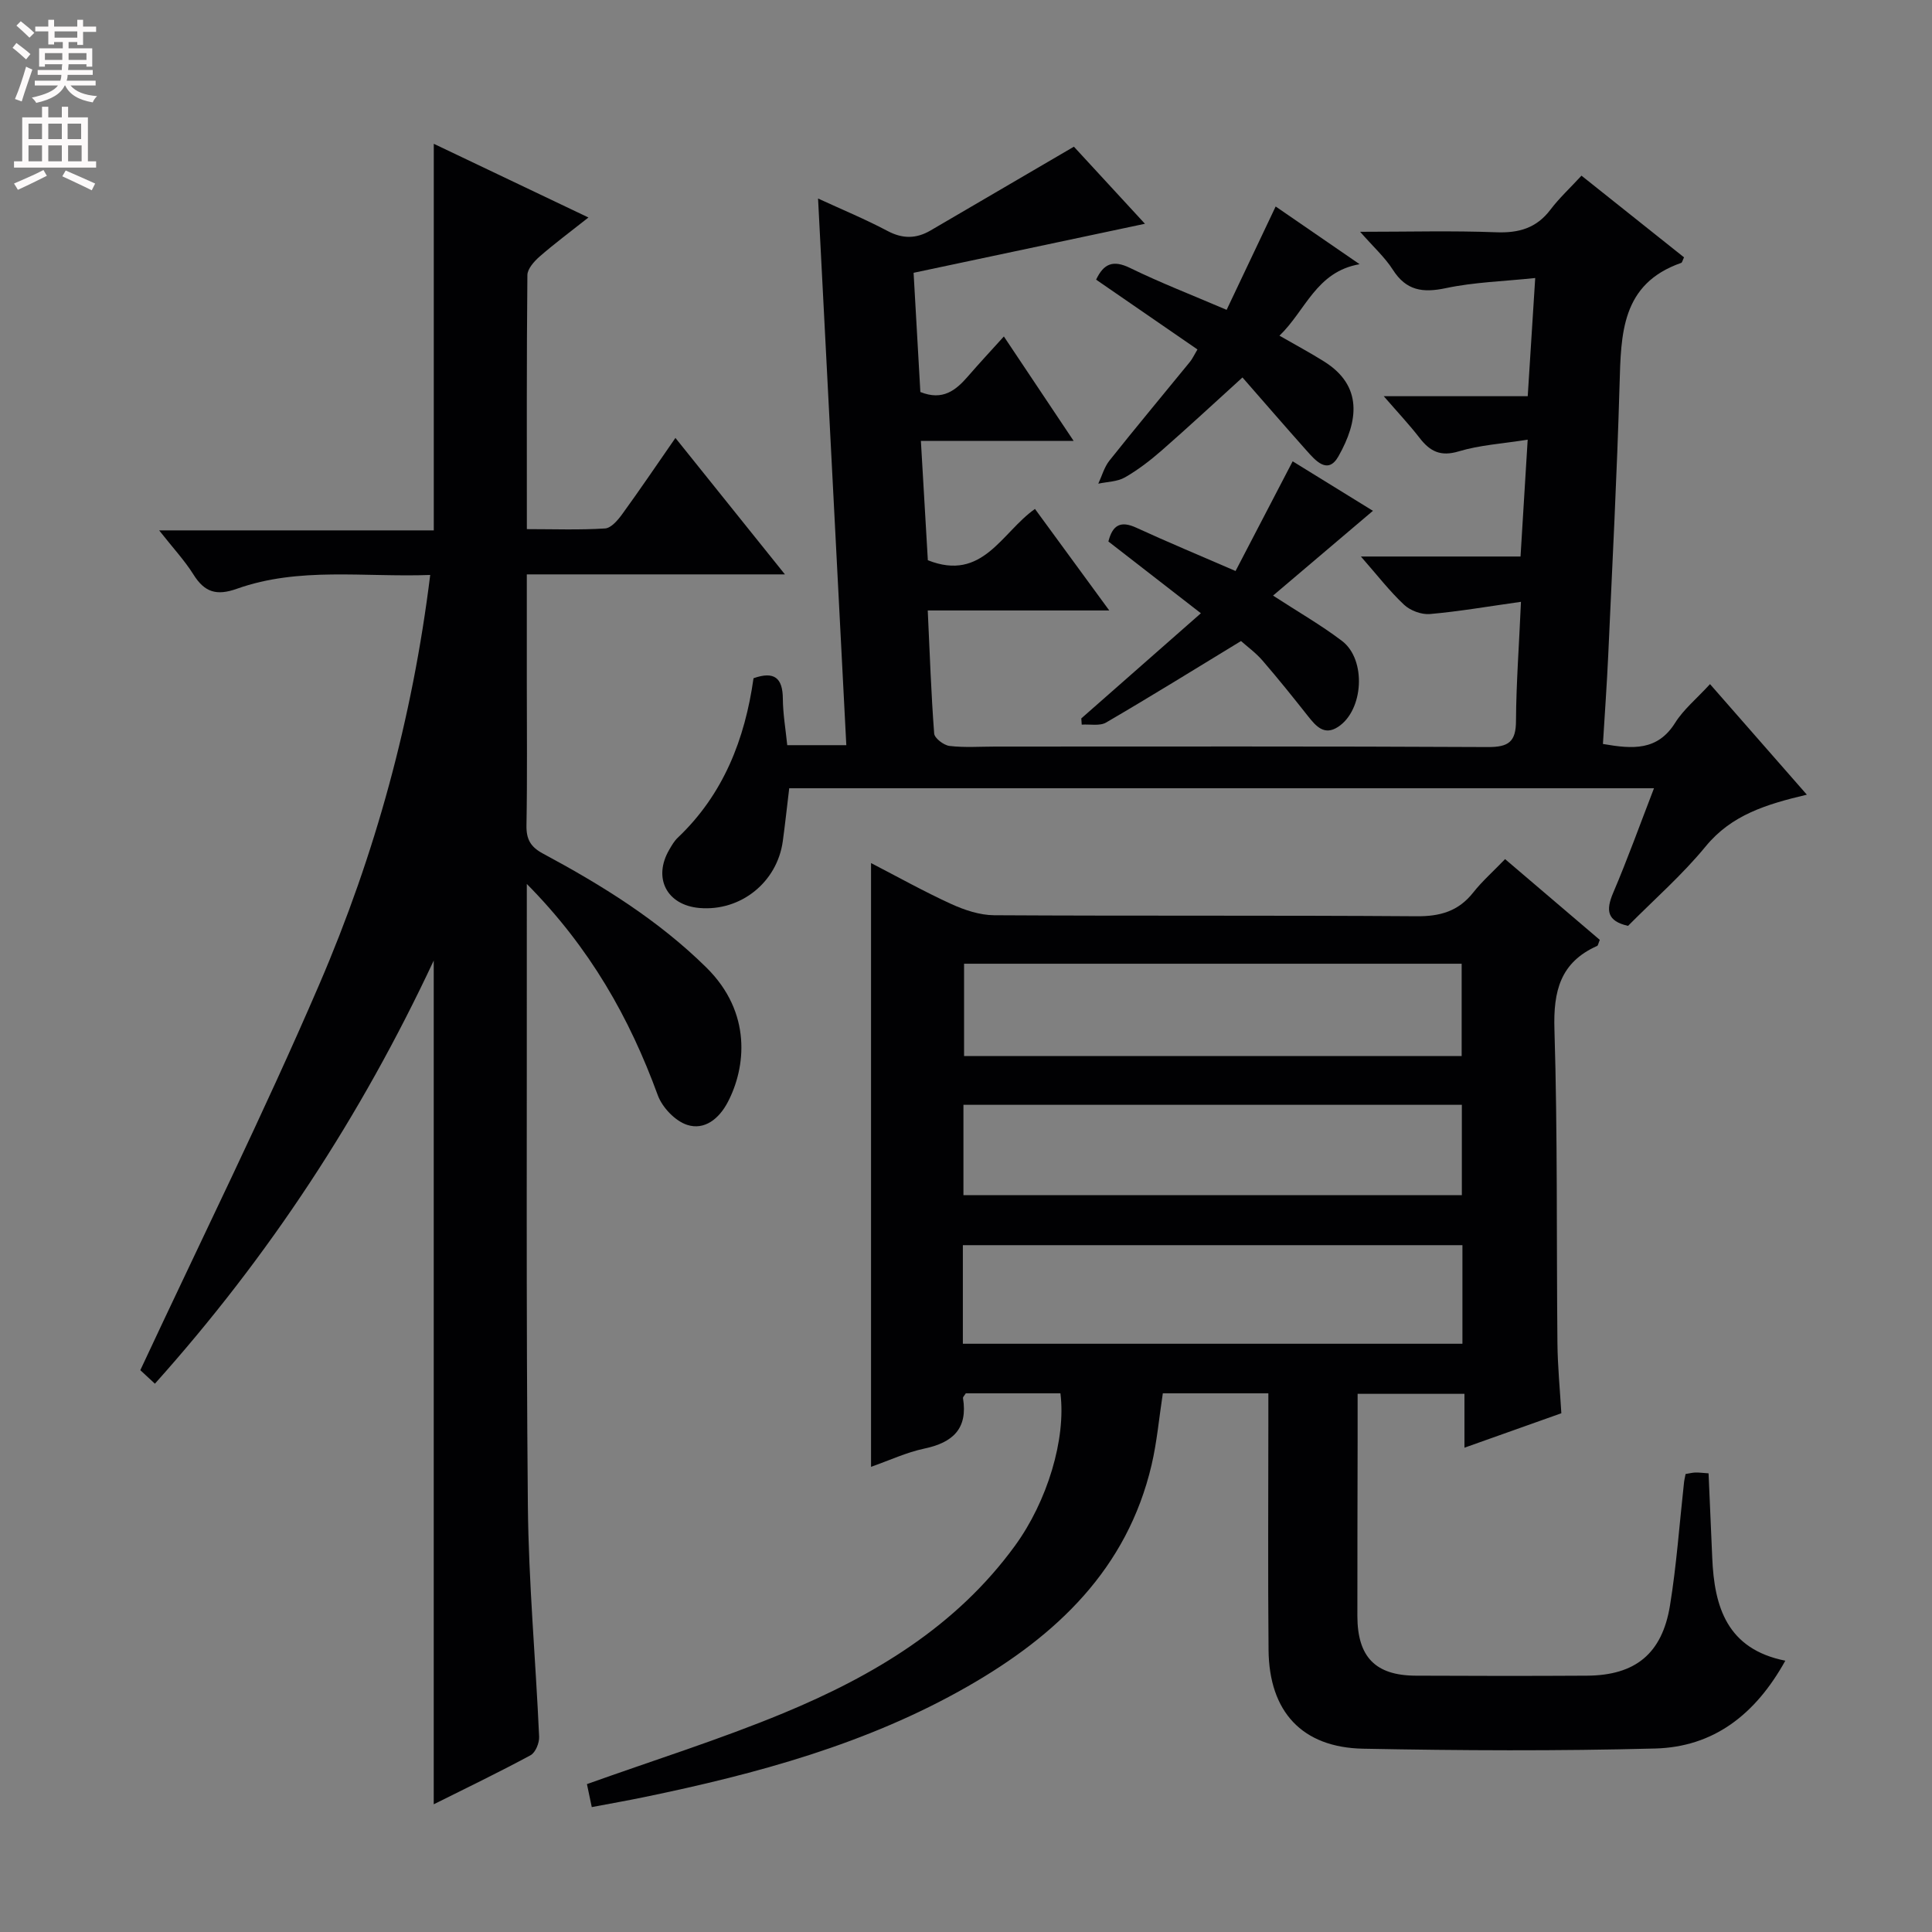 <svg enable-background="new 0 0 400 400" viewBox="0 0 400 400" xmlns="http://www.w3.org/2000/svg"><rect x="0" y="0" width="400" height="400" fill="#808080" stroke="none"/><g fill="#010103"><path d="m348.98 305.18c.76-.12 1.39-.29 2.03-.31.81-.02 1.62.1 2.73.17.26 5.89.52 11.68.76 17.46.42 10.19 3.05 18.92 15.13 21.33-6.22 11.22-14.91 17.86-26.94 18.18-20.14.53-40.31.43-60.46.04-12.66-.24-19.47-7.67-19.59-20.43-.15-15.83-.04-31.66-.04-47.49 0-1.79 0-3.58 0-5.66-7.67 0-14.74 0-21.85 0-.78 5.09-1.21 10.05-2.33 14.84-5.06 21.54-19.68 35.31-38.03 45.82-20.87 11.96-43.76 18.14-67.1 22.96-3.39.7-6.8 1.3-10.77 2.05-.4-1.89-.74-3.54-1-4.76 13.95-4.99 27.58-9.26 40.72-14.71 18.62-7.72 35.72-17.89 47.92-34.67 6.66-9.15 10.58-22.05 9.39-31.53-6.53 0-13.11 0-19.59 0-.27.45-.62.76-.58 1 1.03 6.35-2.13 9.21-8.03 10.45-3.69.78-7.19 2.43-11.01 3.77 0-41.7 0-83 0-125 5.54 2.86 10.95 5.89 16.57 8.46 2.76 1.26 5.92 2.32 8.91 2.34 29.16.17 58.32 0 87.48.21 4.89.04 8.65-1.04 11.71-4.91 1.85-2.34 4.12-4.34 6.6-6.92 6.71 5.72 13.2 11.26 19.61 16.72-.3.71-.35 1.17-.56 1.26-7.63 3.4-9.08 9.37-8.83 17.29.66 21.64.41 43.31.62 64.97.05 4.79.52 9.58.81 14.49-6.75 2.4-13.11 4.66-20.06 7.13 0-3.97 0-7.37 0-11.15-7.48 0-14.51 0-22.12 0v10c-.02 12-.06 23.99-.05 35.99.01 8.47 3.72 12.32 12.06 12.36 11.83.06 23.66.07 35.49 0 9.97-.06 15.54-4.53 17.17-14.51 1.36-8.34 1.95-16.81 2.88-25.22.05-.65.21-1.28.35-2.02zm-149.63-26.97h103.43c0-6.99 0-13.6 0-20.41-34.57 0-68.91 0-103.43 0zm103.27-59.56c0-6.73 0-12.94 0-19.12-34.58 0-68.78 0-103.02 0v19.12zm-103.15 28.79h103.19c0-6.46 0-12.53 0-18.7-34.55 0-68.75 0-103.19 0z"/><path d="m109.07 183.01v6.74c.04 40.66-.16 81.32.22 121.98.15 15.95 1.62 31.88 2.33 47.83.06 1.29-.75 3.29-1.77 3.84-6.57 3.55-13.3 6.79-20.05 10.16 0-58.12 0-115.89 0-174.69-15.11 32.28-34.03 61.14-57.73 87.61-1.33-1.24-2.59-2.41-3.02-2.8 12.56-26.91 25.52-53.08 37.05-79.86 11.57-26.87 19.29-54.98 22.97-84.78-13.77.5-27.16-1.72-40.03 2.86-4.21 1.5-6.69.72-8.98-2.94-1.83-2.92-4.22-5.48-7.11-9.15h56.86c0-26.95 0-53.16 0-80.04 10.27 4.9 20.74 9.89 32.02 15.26-3.78 2.99-7.04 5.41-10.09 8.07-1.14 1-2.54 2.55-2.55 3.87-.17 17.31-.11 34.62-.11 52.58 5.63 0 10.93.2 16.19-.14 1.27-.08 2.67-1.74 3.58-3 3.61-4.97 7.05-10.06 10.99-15.74 7.52 9.37 14.76 18.39 22.67 28.25-18.21 0-35.54 0-53.44 0v21.97c0 10 .11 20-.07 30-.05 2.86.84 4.45 3.39 5.82 12.19 6.55 23.88 13.77 33.86 23.61 9.51 9.38 8.16 20.76 4.42 27.88-1.81 3.45-4.83 5.86-8.41 4.69-2.47-.8-5.15-3.61-6.07-6.13-5.85-15.99-13.97-30.45-27.12-43.75z"/><path d="m314.9 124.6c-6.78.95-12.79 2-18.85 2.53-1.75.15-4.06-.71-5.35-1.92-3.02-2.83-5.58-6.16-8.94-9.99h33.05c.5-8.15.96-15.68 1.48-24.19-5.29.84-9.93 1.11-14.27 2.42-3.76 1.13-5.94.02-8.09-2.76-2.12-2.74-4.5-5.27-7.44-8.66h29.81c.52-8.13 1-15.68 1.55-24.47-6.53.69-12.64.85-18.52 2.1-4.79 1.01-8.2.51-10.96-3.82-1.65-2.58-4.02-4.71-6.77-7.85 10.04 0 19.12-.25 28.18.1 4.7.18 8.34-.87 11.23-4.69 1.8-2.38 4.02-4.43 6.42-7.03 7.34 5.85 14.31 11.4 21.23 16.91-.29.58-.37 1.07-.59 1.15-12.43 4.34-12.45 14.72-12.76 25.31-.53 18.62-1.5 37.23-2.34 55.85-.28 6.1-.72 12.2-1.1 18.44 6.16 1.07 11.3 1.45 14.95-4.38 1.74-2.77 4.41-4.95 7.22-8.01 6.61 7.55 13.08 14.94 20.05 22.89-8.43 1.99-15.62 4.21-20.95 10.71-4.84 5.9-10.66 10.99-16.07 16.45-4.35-.98-4.63-3.2-3.08-6.84 2.98-6.98 5.55-14.14 8.45-21.65-60.08 0-119.47 0-179.04 0-.46 3.78-.84 7.38-1.33 10.96-1.17 8.52-8.73 14.56-17.25 13.83-6.78-.58-9.69-6.22-6.24-12.1.5-.86 1.02-1.77 1.73-2.44 9.49-9 13.92-20.43 15.7-33.03 4.29-1.51 6.04-.08 6.07 4.24.02 3.13.57 6.25.91 9.62h12.23c-1.95-37.78-3.89-75.34-5.85-113.18 4.83 2.23 9.73 4.25 14.39 6.72 3.14 1.67 5.96 1.61 8.88-.09 9.73-5.67 19.45-11.37 29.7-17.36 4.66 5.06 10.03 10.88 14.71 15.96-15.64 3.32-31.52 6.68-47.9 10.15.48 8.49.95 16.69 1.4 24.68 4.65 1.87 7.36-.36 9.89-3.28 2.26-2.62 4.63-5.15 7.4-8.22 5.03 7.53 9.41 14.08 14.45 21.63-11.07 0-21.09 0-31.63 0 .52 8.83.99 16.91 1.44 24.7 11.37 4.52 15.25-5.75 22.18-10.62 5.01 6.84 9.85 13.46 15.38 21.02-13.13 0-25.17 0-37.58 0 .42 8.93.7 17.22 1.33 25.47.07.98 1.99 2.44 3.18 2.58 3.12.37 6.32.13 9.48.13 33.99 0 67.98-.08 101.97.1 4.31.02 5.84-1.09 5.83-5.5.05-7.77.64-15.56 1.03-24.57z"/><path d="m248.63 126.97c-7.08-5.5-13.1-10.16-19.15-14.86.88-3.47 2.57-4.33 5.79-2.85 6.46 2.97 13.03 5.7 20.54 8.96 3.89-7.47 7.74-14.88 11.82-22.71 5.45 3.36 11.15 6.87 16.62 10.25-7.03 5.96-13.78 11.69-20.68 17.55 5.19 3.38 9.95 6.1 14.28 9.39 5.09 3.87 4.48 14.37-.84 17.81-2.82 1.83-4.53-.13-6.18-2.21-3.08-3.9-6.2-7.79-9.45-11.55-1.39-1.61-3.17-2.89-4.44-4.03-9.49 5.78-18.64 11.45-27.93 16.87-1.32.77-3.35.32-5.05.44-.03-.43-.06-.86-.09-1.29 8.04-7.08 16.09-14.15 24.76-21.77z"/><path d="m253.96 64.15c3.39-7.14 6.64-13.99 10.15-21.4 5.64 3.88 11.17 7.68 17.38 11.95-9 1.56-11.14 9.55-16.59 14.8 3.35 1.93 6.36 3.53 9.25 5.35 8.07 5.06 7.07 12.36 2.97 19.61-2.21 3.92-4.77.89-6.66-1.23-4.4-4.94-8.73-9.95-13.22-15.08-5.96 5.41-11.27 10.34-16.72 15.11-2.37 2.07-4.91 4.03-7.62 5.58-1.57.9-3.66.9-5.51 1.3.75-1.6 1.23-3.42 2.3-4.77 5.48-6.89 11.13-13.65 16.69-20.47.5-.62.84-1.38 1.54-2.55-7.08-4.87-14-9.64-20.98-14.45 1.56-3.31 3.5-4.14 7.01-2.43 6.24 3.05 12.75 5.57 20.01 8.68z"/></g><path d="m2.6 9.9.8-1c.9.7 1.9 1.4 2.9 2.3l-.9 1.1c-1.1-1-2-1.8-2.8-2.4zm.5 10.6c.9-2.1 1.6-4.3 2.3-6.7.4.2.8.4 1.3.6-.7 2.1-1.5 4.3-2.2 6.6zm.3-15.2.9-.9c1 .8 2 1.6 2.8 2.4l-1 1c-.9-.9-1.8-1.7-2.7-2.5zm12.6-1.2h1.2v1.4h2.7v1.1h-2.7v2.7h-1.2v-.6h-1.8v1.3h4.9v3.8h-1.2v-.5h-3.7c0 .4-.1.9-.1 1.2h5.1v1h-5.2c0 .5-.1.9-.2 1.2h6v1h-5.2c1.1 1.3 2.9 2 5.5 2.2-.4.4-.7.8-.9 1.3-2.9-.5-4.8-1.6-5.7-3.5h-.1c-.8 1.7-2.7 2.9-5.9 3.6-.2-.4-.6-.8-.9-1.1 2.8-.6 4.6-1.4 5.4-2.5h-4.8v-1h5.3c.1-.3.2-.7.2-1.2h-4.9v-1h5c0-.4 0-.8.1-1.2h-3.6v.5h-1.2v-3.8h4.9v-1.3h-1.8v.5h-1.2v-2.7h-2.7v-1h2.7v-1.4h1.2v1.4h4.8zm-6.7 8.3h3.6c0-.4 0-.9 0-1.4h-3.6zm1.9-4.6h4.8v-1.3h-4.7v1.3zm6.7 3.2h-3.7v1.4h3.7z" fill="#fcfafa"/><path d="m8.7 22.1h1.3v2.2h2.8v-2.2h1.3v2.2h4.1v9.1h1.7v1.3h-17v-1.3h1.7v-9.1h4.1zm.3 13.1.7 1.2c-1.8.9-3.8 1.9-6 2.9-.2-.4-.5-.8-.8-1.3 2.3-1 4.4-1.9 6.1-2.8zm-3.1-6.4h2.8v-3.2h-2.8zm0 4.6h2.8v-3.3h-2.8zm4.1-4.6h2.8v-3.2h-2.8zm0 4.6h2.8v-3.3h-2.8zm3.6 1.9c2.1.9 4.1 1.8 6.1 2.7l-.7 1.4c-2.2-1.1-4.2-2-6.1-2.9zm3.2-9.7h-2.8v3.2h2.8zm-2.7 7.8h2.8v-3.3h-2.8z" fill="#fcfafa"/></svg>